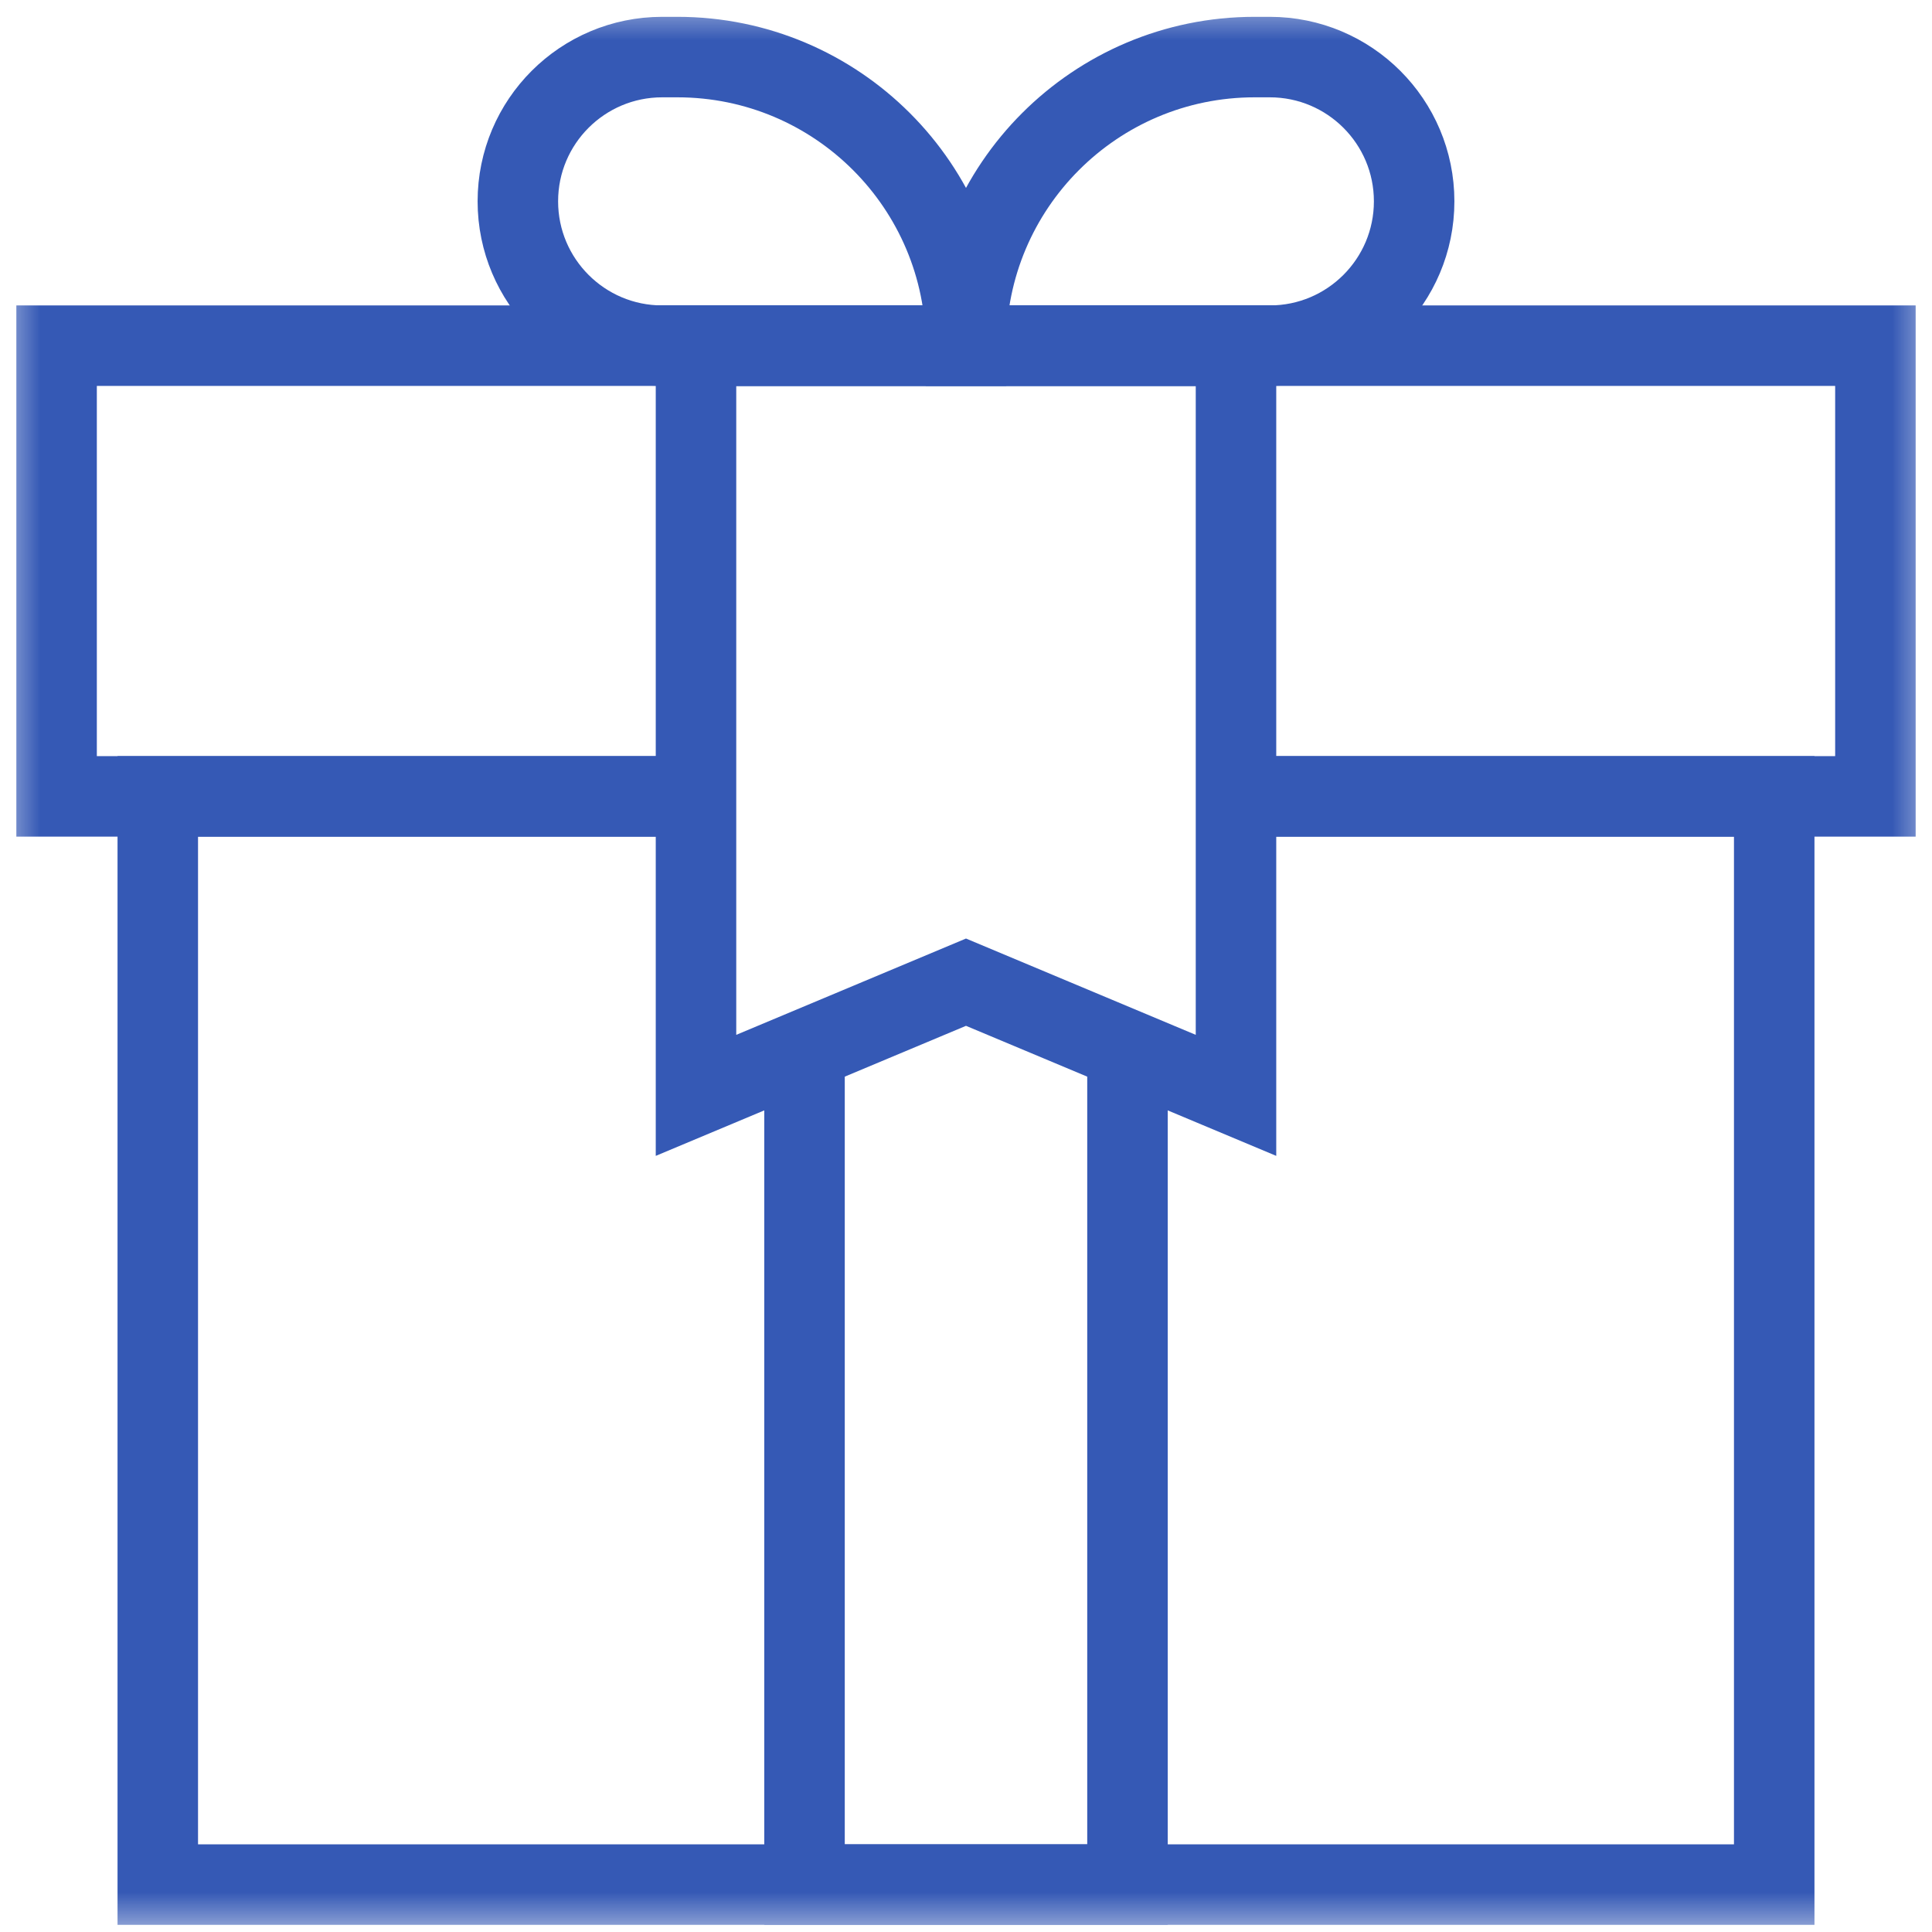 <svg width="24" height="24" viewBox="0 0 24 24" fill="none" xmlns="http://www.w3.org/2000/svg">
<g clip-path="url(#clip0_2510_994)">
<mask id="mask0_2510_994" style="mask-type:luminance" maskUnits="userSpaceOnUse" x="0" y="0" width="24" height="24">
<path d="M0 1.90735e-06H24V24H0V1.90735e-06Z" fill="white"/>
</mask>
<g mask="url(#mask0_2510_994)">
<path d="M8.646 9.893H0.703V4.294H23.297V9.893H15.354" stroke="#3559B5" stroke-miterlimit="10"/>
</g>
<path d="M15.354 13.607L12 12.201L8.646 13.607V4.294H15.354V13.607Z" stroke="#3559B5" stroke-miterlimit="10"/>
<mask id="mask1_2510_994" style="mask-type:luminance" maskUnits="userSpaceOnUse" x="0" y="0" width="24" height="24">
<path d="M0 1.90735e-06H24V24H0V1.90735e-06Z" fill="white"/>
</mask>
<g mask="url(#mask1_2510_994)">
<path d="M15.354 9.893H22.04V23.411H1.96V9.893H8.646" stroke="#3559B5" stroke-miterlimit="10"/>
<path d="M14.006 13.043V23.411H9.994V13.043" stroke="#3559B5" stroke-miterlimit="10"/>
<path d="M12 4.294H8.226C7.236 4.294 6.433 3.491 6.433 2.501C6.433 1.511 7.236 0.709 8.226 0.709H8.415C10.395 0.709 12 2.314 12 4.294Z" stroke="#3559B5" stroke-miterlimit="10"/>
<path d="M15.774 4.294H12C12 2.314 13.605 0.709 15.585 0.709H15.774C16.764 0.709 17.567 1.511 17.567 2.501C17.567 3.491 16.764 4.294 15.774 4.294Z" stroke="#3559B5" stroke-miterlimit="10"/>
</g>
</g>
<defs>
<clipPath id="clip0_2510_994">
<rect width="24" height="24" fill="white"/>
</clipPath>
</defs>
</svg>
